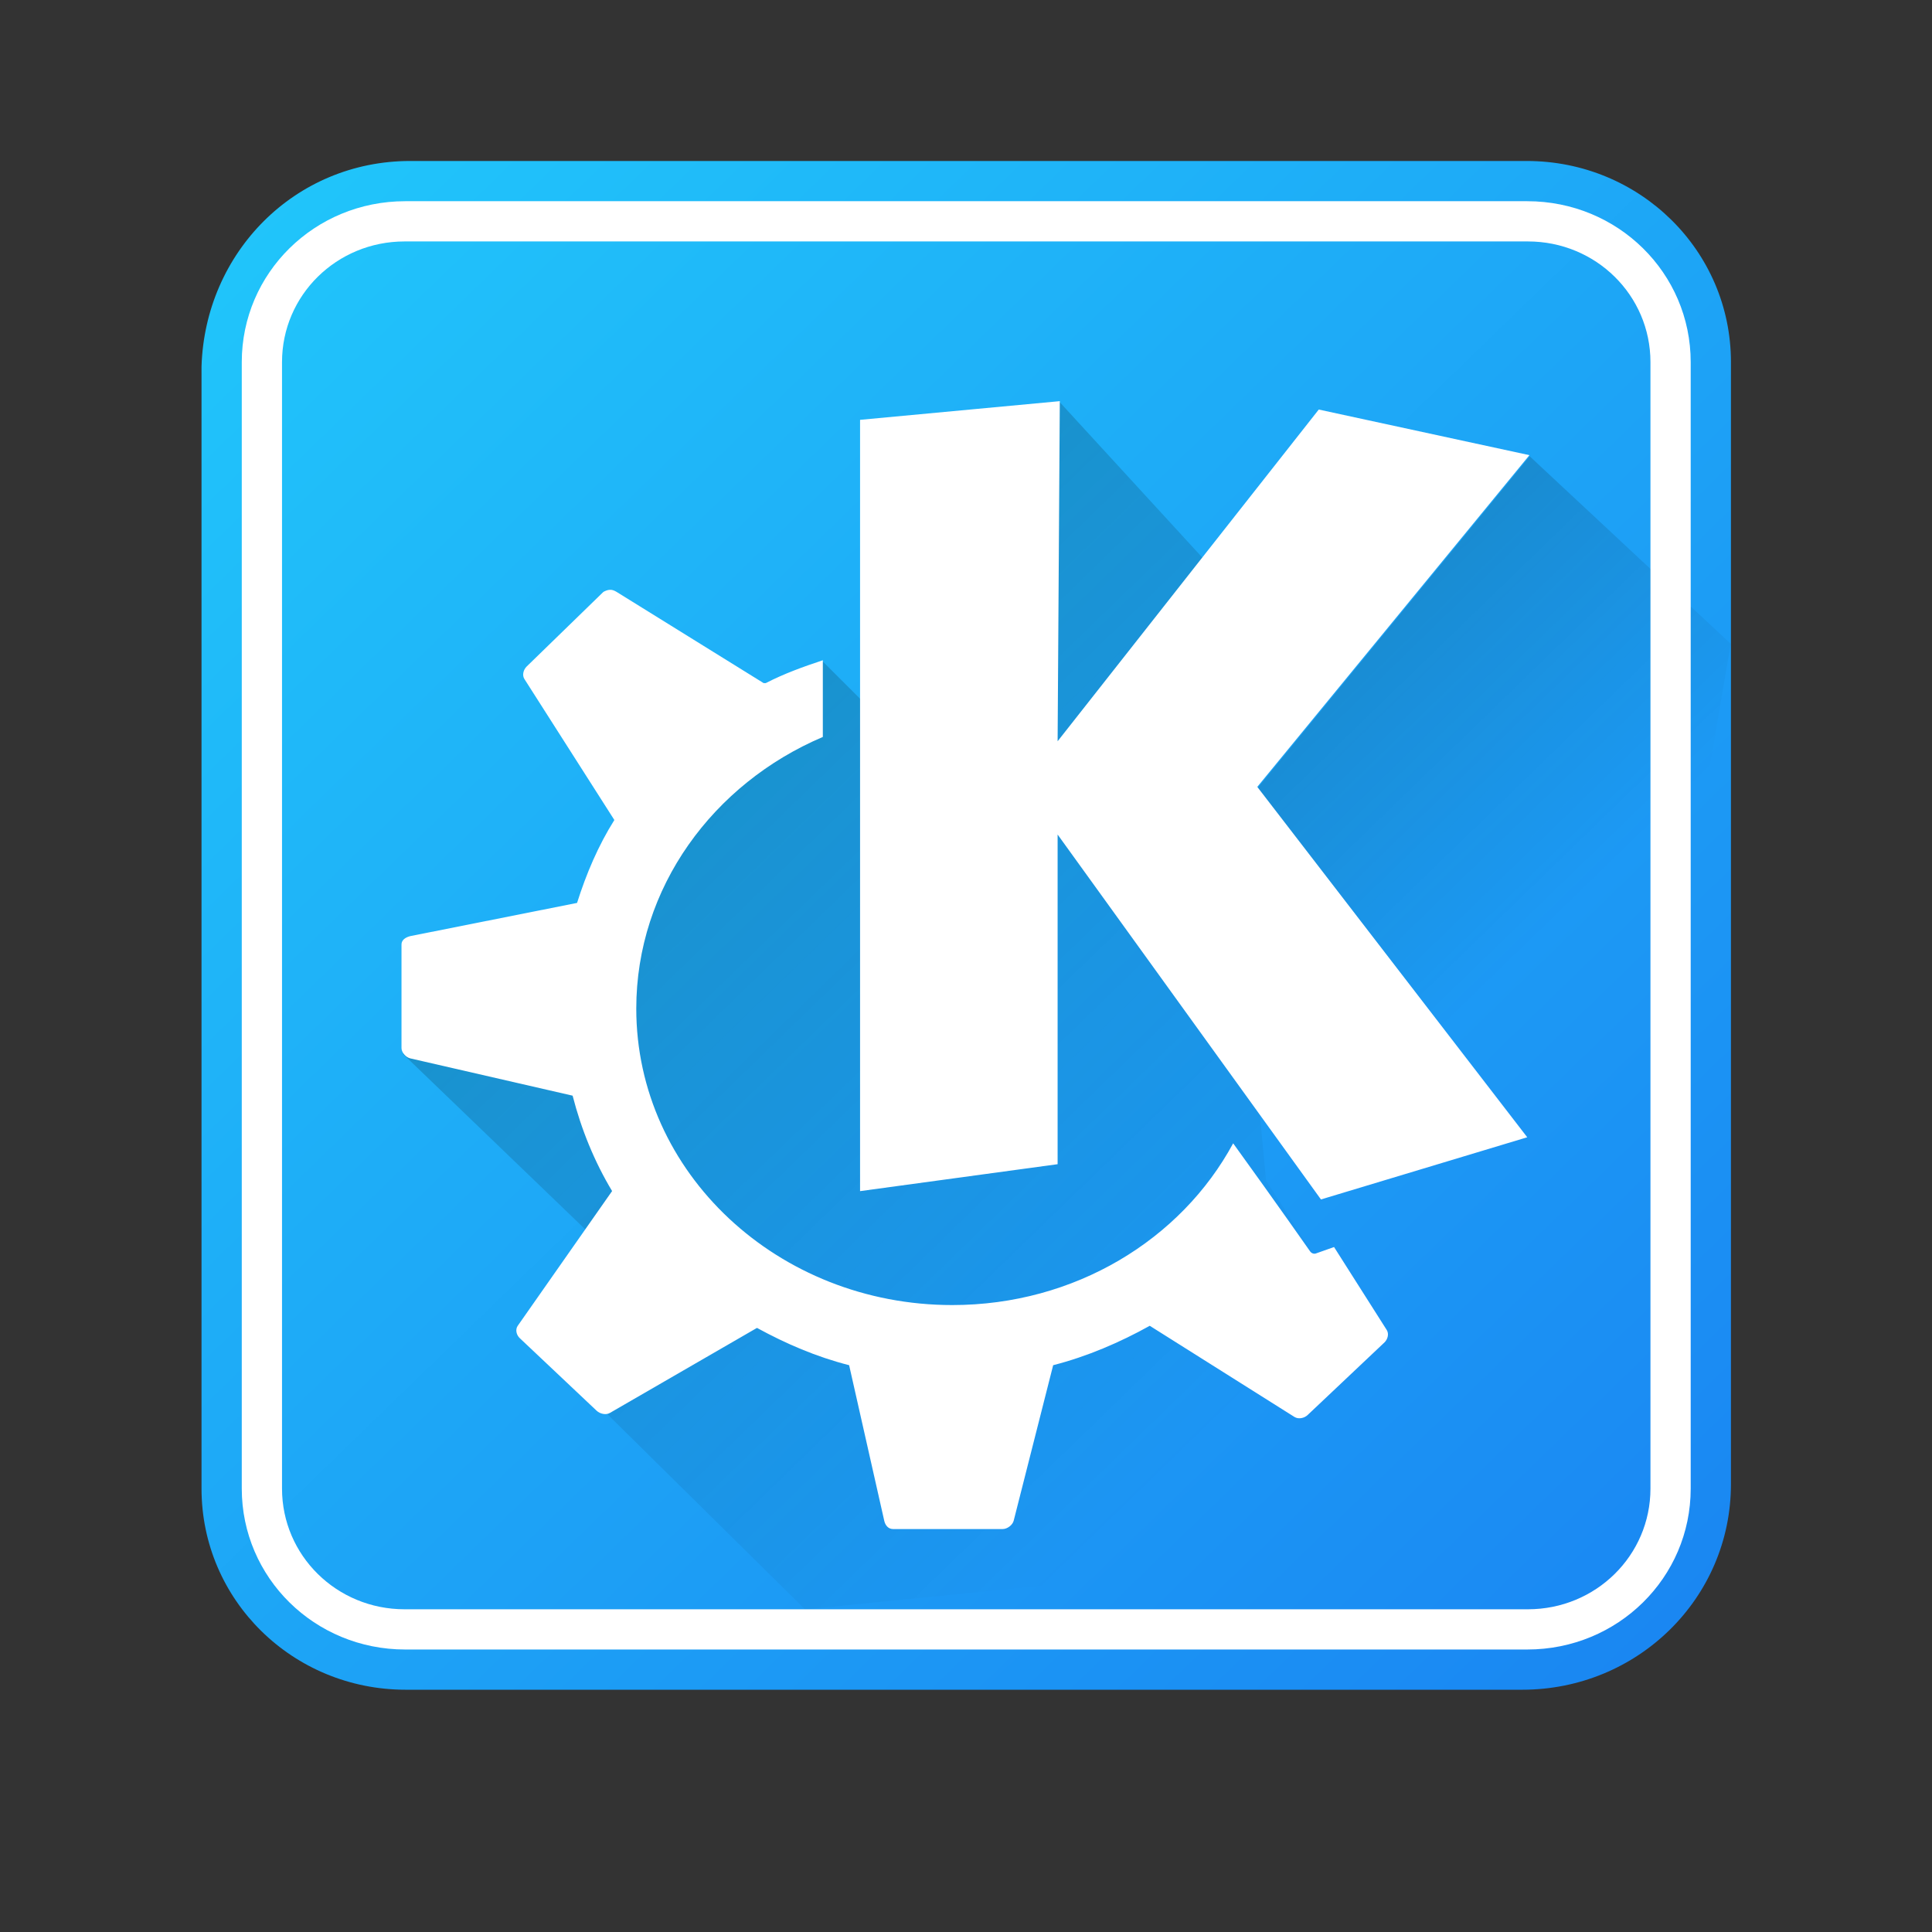 <?xml version="1.0" encoding="UTF-8" standalone="no"?>
<!-- Created with Inkscape (http://www.inkscape.org/) -->

<svg
   xmlns:dc="http://purl.org/dc/elements/1.1/"
   xmlns:cc="http://creativecommons.org/ns#"
   xmlns:rdf="http://www.w3.org/1999/02/22-rdf-syntax-ns#"
   xmlns:svg="http://www.w3.org/2000/svg"
   xmlns="http://www.w3.org/2000/svg"
   xmlns:xlink="http://www.w3.org/1999/xlink"
   xmlns:sodipodi="http://sodipodi.sourceforge.net/DTD/sodipodi-0.dtd"
   xmlns:inkscape="http://www.inkscape.org/namespaces/inkscape"
   width="48"
   version="1.1"
   height="48"
   id="svg2"
   inkscape:version="0.91 r13725"
   sodipodi:docname="kdeapp.svg">
  <rect width="100%" height="100%" fill="#333333" stroke="none"/>
  <sodipodi:namedview
     pagecolor="#ffffff"
     bordercolor="#666666"
     borderopacity="1"
     objecttolerance="10"
     gridtolerance="10"
     guidetolerance="10"
     inkscape:pageopacity="0"
     inkscape:pageshadow="2"
     inkscape:window-width="1024"
     inkscape:window-height="713"
     id="namedview51"
     showgrid="true"
     inkscape:zoom="6.9532167"
     inkscape:cx="19.723336"
     inkscape:cy="22.710312"
     inkscape:window-x="0"
     inkscape:window-y="0"
     inkscape:window-maximized="1"
     inkscape:current-layer="g4216">
    <inkscape:grid
       type="xygrid"
       id="grid4179" />
  </sodipodi:namedview>
  <defs
     id="defs2987">
    <linearGradient
       inkscape:collect="always"
       id="linearGradient4286">
      <stop
         style="stop-color:#21c9fb"
         id="stop4288" />
      <stop
         offset="1"
         style="stop-color:#1a86f2"
         id="stop4290" />
    </linearGradient>
    <linearGradient
       inkscape:collect="always"
       id="linearGradient4223">
      <stop
         id="stop4225" />
      <stop
         offset="1"
         style="stop-opacity:0"
         id="stop4227" />
    </linearGradient>
    <linearGradient
       inkscape:collect="always"
       xlink:href="#linearGradient4223"
       id="linearGradient4229-8-2"
       y1="9.178"
       x1="-14.65"
       y2="17.522"
       x2="-6.43"
       gradientUnits="userSpaceOnUse"
       gradientTransform="matrix(1 0 0 1 1.007 -1.022)" />
    <linearGradient
       inkscape:collect="always"
       xlink:href="#linearGradient4223"
       id="linearGradient4229-9"
       y1="9.268"
       x1="-28.756"
       y2="27.436"
       x2="-10.858"
       gradientUnits="userSpaceOnUse"
       gradientTransform="matrix(1 0 0 1 0 -1.022)" />
    <linearGradient
       inkscape:collect="always"
       xlink:href="#linearGradient4286"
       id="linearGradient4282"
       y1="-0.883"
       x1="-41.255"
       y2="37.956"
       x2="-2.994"
       gradientUnits="userSpaceOnUse"
       gradientTransform="matrix(0.993,0,0,0.978,44.973,3.864)" />
  </defs>
  <g
     inkscape:label="Layer 1"
     inkscape:groupmode="layer"
     id="g4216"
     transform="matrix(0.993 0 0 0.978 45.973 4.864)">
    <path
       style="fill:url(#linearGradient4282);stroke-linecap:round;stroke-linejoin:bevel;stroke-width:2"
       d="M 10.188 4 C 7.314 4 5.086 6.281 5 9.111 L 5 37 C 5 39.77 7.264 42 10.076 42 L 37.812 42 C 40.686 42 43 39.72 43 36.889 L 43 9 C 43 6.23 40.736 4 37.924 4 L 10.188 4 z "
       transform="matrix(1.007,0,0,1.022,-46.29,-4.972)"
       id="rect4274" />
    <path
       inkscape:connector-curvature="0"
       style="fill:url(#linearGradient4229-9);opacity:0.2;fill-rule:evenodd"
       id="path4221-2"
       d="m -24.775,5.723 0.07,7.128 -1.004,-1.017 -5.218,4.057 -0.26,3.668 -5.032,2.238 5.032,4.916 1e-6,4.152 5.034,5.047 15.709,-1.603 c 0.487,-0.085 0.946,-0.297 1.363,-0.603 L -14.62,25.02 -16.083,9.337 -19.777,5.249 z" />
    <path
       inkscape:connector-curvature="0"
       style="fill:url(#linearGradient4229-8-2);opacity:0.2;fill-rule:evenodd"
       id="path4221-9-1"
       d="m -8.024,6.618 -6.81,8.428 6.509,19.542 c 1.063,-0.939 2.311,-3.634 2.311,-5.304 L -2.994,11.382 z" />
    <path
       inkscape:label="Capa 1"
       inkscape:connector-curvature="0"
       style="fill:#ffffff;color:#000000"
       id="path5692_2_-3-2"
       d="m 12.339,1033.362 -2.833,0.265 0,10.94 2.802,-0.382 0,-4.676 3.735,5.176 2.926,-0.882 -3.829,-4.97 3.86,-4.705 -2.988,-0.647 -3.704,4.705 0.031,-4.823 z m -6.381,2.676 c -0.032,0 -0.07,0.017 -0.093,0.03 l -1.089,1.059 c -0.046,0.046 -0.065,0.123 -0.031,0.176 l 1.276,2 c -0.229,0.364 -0.398,0.762 -0.529,1.176 l -2.366,0.471 c -0.066,0.017 -0.124,0.054 -0.124,0.118 l 0,1.47 c 0,0.062 0.061,0.131 0.124,0.146 l 2.303,0.529 c 0.123,0.479 0.309,0.935 0.56,1.353 l -1.339,1.912 c -0.037,0.054 -0.018,0.131 0.031,0.176 l 1.09,1.029 c 0.046,0.042 0.13,0.064 0.187,0.03 l 2.086,-1.206 c 0.41,0.224 0.84,0.41 1.307,0.529 l 0.498,2.206 c 0.014,0.064 0.057,0.118 0.124,0.118 l 1.556,0 c 0.066,0 0.14,-0.057 0.156,-0.118 l 0.56,-2.206 c 0.482,-0.123 0.95,-0.325 1.37,-0.559 l 2.054,1.294 c 0.057,0.034 0.139,0.017 0.187,-0.03 l 1.089,-1.029 c 0.047,-0.046 0.065,-0.123 0.031,-0.176 l -0.747,-1.176 -0.249,0.088 c -0.036,0.017 -0.073,0 -0.093,-0.03 0,0 -0.471,-0.674 -1.089,-1.529 -0.74,1.368 -2.247,2.294 -3.984,2.294 -2.469,0 -4.482,-1.873 -4.482,-4.205 0,-1.716 1.091,-3.192 2.646,-3.853 l 0,-1.088 c -0.283,0.094 -0.549,0.19 -0.809,0.324 -1.931e-4,0 -0.03,0 -0.031,0 l -2.086,-1.294 c -0.028,-0.017 -0.062,-0.032 -0.093,-0.029 z"
       transform="matrix(1.764 0 0 1.791 -41.547 -1845.534)" />
    <path
       style="fill:#ffffff;fill-opacity:1"
       d="M 10.061 5 C 7.811 5 6 6.784 6 9 L 6 37 C 6 39.216 7.811 41 10.061 41 L 37.939 41 C 40.189 41 42 39.216 42 37 L 42 9 C 42 6.784 40.189 5 37.939 5 L 10.061 5 z M 10.045 6 L 37.955 6 C 39.642 6 41 7.338 41 9 L 41 37 C 41 38.662 39.642 40 37.955 40 L 10.045 40 C 8.358 40 7 38.662 7 37 L 7 9 C 7 7.338 8.358 6 10.045 6 z "
       transform="matrix(1.007,0,0,1.022,-46.29,-4.972)"
       id="rect4185" />
  </g>
</svg>

